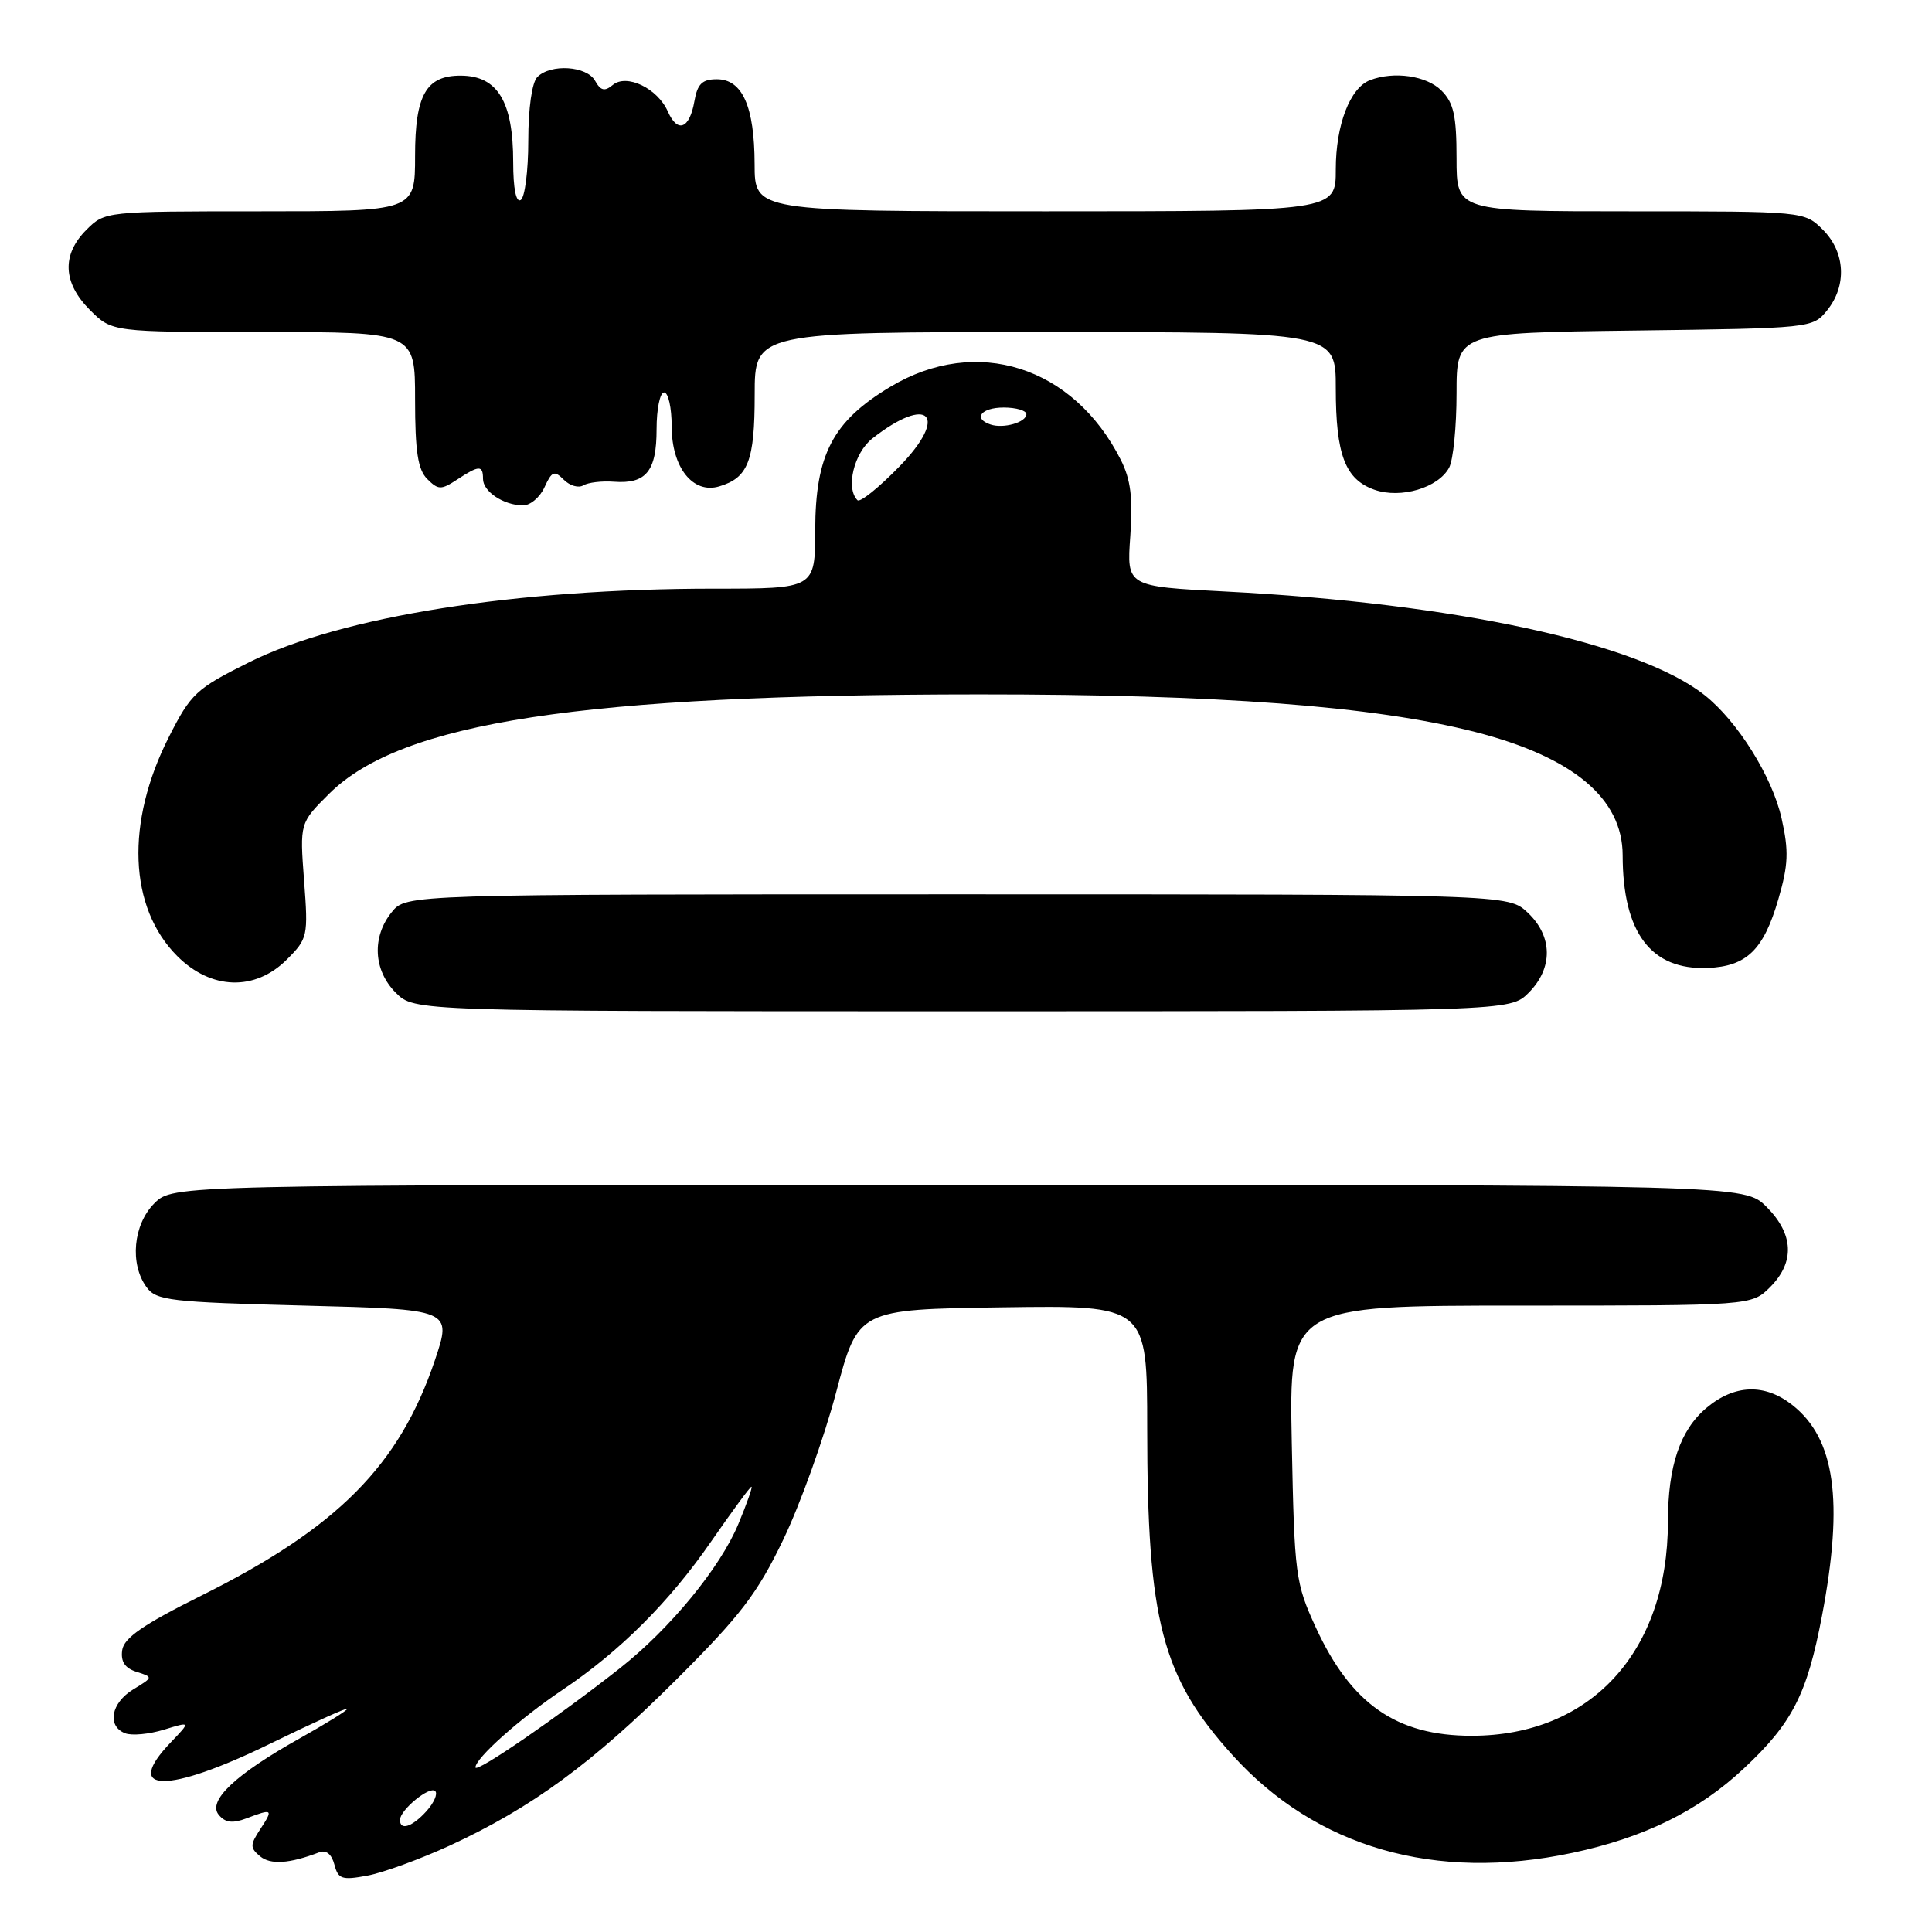 <?xml version="1.0" encoding="UTF-8" standalone="no"?>
<!DOCTYPE svg PUBLIC "-//W3C//DTD SVG 1.1//EN" "http://www.w3.org/Graphics/SVG/1.1/DTD/svg11.dtd" >
<svg xmlns="http://www.w3.org/2000/svg" xmlns:xlink="http://www.w3.org/1999/xlink" version="1.1" viewBox="0 0 256 256">
 <g >
 <path fill="currentColor"
d=" M 59.62 244.54 C 70.44 239.54 78.49 233.65 89.60 222.57 C 98.13 214.06 100.34 211.18 103.79 204.00 C 106.04 199.32 109.19 190.55 110.79 184.50 C 113.70 173.50 113.70 173.50 132.85 173.23 C 152.00 172.96 152.00 172.96 152.01 189.23 C 152.02 214.78 153.95 222.20 163.30 232.55 C 174.39 244.82 190.17 249.37 208.33 245.52 C 217.86 243.50 225.06 239.96 231.06 234.34 C 237.49 228.33 239.45 224.51 241.43 214.07 C 244.32 198.83 243.16 190.63 237.49 186.17 C 233.83 183.29 229.83 183.43 226.11 186.56 C 222.62 189.50 221.01 194.25 221.01 201.64 C 220.99 218.89 210.79 230.00 194.99 230.00 C 185.05 230.00 179.03 225.81 174.35 215.64 C 171.65 209.75 171.52 208.77 171.17 191.25 C 170.81 173.00 170.81 173.00 201.45 173.00 C 232.09 173.00 232.09 173.00 234.55 170.55 C 237.85 167.24 237.68 163.53 234.08 159.92 C 231.15 157.00 231.15 157.00 127.03 157.00 C 22.91 157.00 22.91 157.00 20.45 159.45 C 17.65 162.26 17.16 167.47 19.42 170.56 C 20.71 172.33 22.51 172.54 40.36 173.00 C 59.89 173.50 59.89 173.50 57.63 180.23 C 52.93 194.17 44.74 202.43 26.67 211.43 C 18.98 215.26 16.42 217.03 16.19 218.66 C 15.98 220.18 16.55 221.04 18.10 221.53 C 20.31 222.23 20.31 222.24 17.66 223.85 C 14.71 225.64 14.14 228.73 16.59 229.67 C 17.46 230.01 19.77 229.79 21.73 229.19 C 25.28 228.10 25.28 228.10 22.64 230.86 C 16.14 237.64 22.17 237.72 35.84 231.03 C 41.43 228.30 46.00 226.23 46.00 226.44 C 46.00 226.66 43.18 228.40 39.74 230.33 C 31.18 235.12 27.45 238.64 28.99 240.48 C 29.85 241.52 30.81 241.64 32.64 240.95 C 36.13 239.62 36.24 239.71 34.50 242.36 C 33.12 244.46 33.12 244.85 34.46 245.97 C 35.85 247.12 38.36 246.95 42.28 245.45 C 43.21 245.09 43.94 245.67 44.31 247.07 C 44.81 249.00 45.31 249.16 48.69 248.53 C 50.78 248.14 55.70 246.34 59.62 244.54 Z  M 202.55 131.55 C 205.81 128.28 205.76 124.06 202.42 120.92 C 199.84 118.50 199.84 118.50 126.83 118.50 C 53.82 118.50 53.82 118.50 51.91 120.86 C 49.25 124.15 49.47 128.57 52.45 131.55 C 54.91 134.00 54.91 134.00 127.50 134.00 C 200.09 134.00 200.09 134.00 202.55 131.55 Z  M 38.01 127.14 C 40.78 124.37 40.85 124.06 40.29 116.67 C 39.72 109.05 39.72 109.05 43.61 105.18 C 53.16 95.68 77.03 92.03 129.78 92.01 C 161.46 92.00 182.06 93.56 195.47 96.99 C 208.44 100.31 215.00 105.79 215.01 113.33 C 215.02 123.59 218.76 128.55 226.26 128.26 C 231.45 128.05 233.69 125.87 235.64 119.15 C 236.97 114.59 237.04 112.77 236.07 108.44 C 234.84 102.92 230.21 95.52 225.83 92.08 C 217.06 85.18 192.78 79.94 162.39 78.38 C 149.29 77.71 149.29 77.71 149.77 71.04 C 150.13 65.97 149.83 63.55 148.51 60.93 C 142.23 48.51 129.37 44.43 117.98 51.25 C 110.35 55.82 108.04 60.23 108.02 70.25 C 108.00 78.00 108.00 78.00 94.61 78.00 C 68.40 78.00 45.21 81.67 33.00 87.76 C 25.98 91.26 25.30 91.89 22.38 97.65 C 16.62 108.99 17.05 120.25 23.49 126.69 C 27.98 131.18 33.79 131.36 38.01 127.14 Z  M 72.15 64.56 C 73.12 62.43 73.45 62.31 74.71 63.57 C 75.51 64.37 76.67 64.70 77.30 64.31 C 77.93 63.93 79.75 63.71 81.34 63.83 C 85.61 64.15 87.00 62.45 87.00 56.88 C 87.00 54.19 87.45 52.00 88.00 52.00 C 88.55 52.00 89.00 54.02 89.00 56.50 C 89.00 61.94 91.81 65.49 95.30 64.45 C 99.14 63.31 100.00 61.08 100.00 52.31 C 100.00 44.00 100.00 44.00 138.50 44.00 C 177.00 44.00 177.00 44.00 177.00 51.45 C 177.00 60.27 178.25 63.54 182.14 64.90 C 185.62 66.11 190.59 64.64 192.02 61.96 C 192.56 60.95 193.00 56.53 193.00 52.12 C 193.00 44.10 193.00 44.10 216.59 43.80 C 240.01 43.50 240.19 43.48 242.09 41.14 C 244.75 37.85 244.52 33.43 241.55 30.45 C 239.09 28.00 239.09 28.00 216.05 28.00 C 193.00 28.00 193.00 28.00 193.00 21.00 C 193.00 15.33 192.62 13.62 191.00 12.00 C 189.03 10.03 184.72 9.40 181.54 10.62 C 178.88 11.64 177.00 16.55 177.00 22.45 C 177.00 28.00 177.00 28.00 138.50 28.00 C 100.00 28.00 100.00 28.00 99.99 21.75 C 99.97 14.10 98.37 10.50 94.98 10.50 C 93.04 10.50 92.41 11.12 92.01 13.42 C 91.37 17.08 89.78 17.69 88.49 14.77 C 87.13 11.70 83.03 9.73 81.19 11.26 C 80.12 12.15 79.59 12.02 78.85 10.70 C 77.75 8.73 72.98 8.42 71.20 10.20 C 70.49 10.91 70.00 14.34 70.00 18.64 C 70.00 22.62 69.55 26.16 69.00 26.50 C 68.38 26.88 68.00 24.99 68.00 21.49 C 68.00 13.46 65.94 10.05 61.08 10.02 C 56.47 9.99 55.00 12.57 55.00 20.65 C 55.00 28.00 55.00 28.00 34.45 28.00 C 13.97 28.00 13.90 28.01 11.45 30.45 C 8.15 33.76 8.32 37.47 11.92 41.08 C 14.85 44.00 14.85 44.00 34.92 44.00 C 55.00 44.00 55.00 44.00 55.00 52.93 C 55.00 59.81 55.37 62.23 56.61 63.47 C 58.07 64.93 58.45 64.94 60.58 63.54 C 63.49 61.63 64.00 61.62 64.00 63.45 C 64.00 65.13 66.70 66.93 69.27 66.97 C 70.25 66.99 71.54 65.90 72.15 64.56 Z  M 53.00 241.15 C 53.00 239.83 56.94 236.60 57.67 237.33 C 58.03 237.69 57.50 238.89 56.51 239.99 C 54.62 242.08 53.00 242.61 53.00 241.15 Z  M 63.00 234.19 C 63.00 232.96 68.94 227.67 74.50 223.94 C 82.13 218.82 88.68 212.29 94.22 204.27 C 96.99 200.27 99.39 197.00 99.57 197.00 C 99.75 197.00 98.97 199.22 97.84 201.93 C 95.44 207.71 88.82 215.77 82.19 221.01 C 74.04 227.44 63.00 235.03 63.00 234.19 Z  M 113.62 66.28 C 112.03 64.69 113.15 60.03 115.58 58.11 C 123.07 52.23 125.79 55.03 119.18 61.81 C 116.46 64.61 113.95 66.62 113.62 66.28 Z  M 131.25 56.25 C 128.88 55.46 130.01 54.00 133.00 54.00 C 134.65 54.00 136.00 54.40 136.00 54.88 C 136.00 55.96 132.97 56.83 131.25 56.25 Z "/>
</g>
</svg>